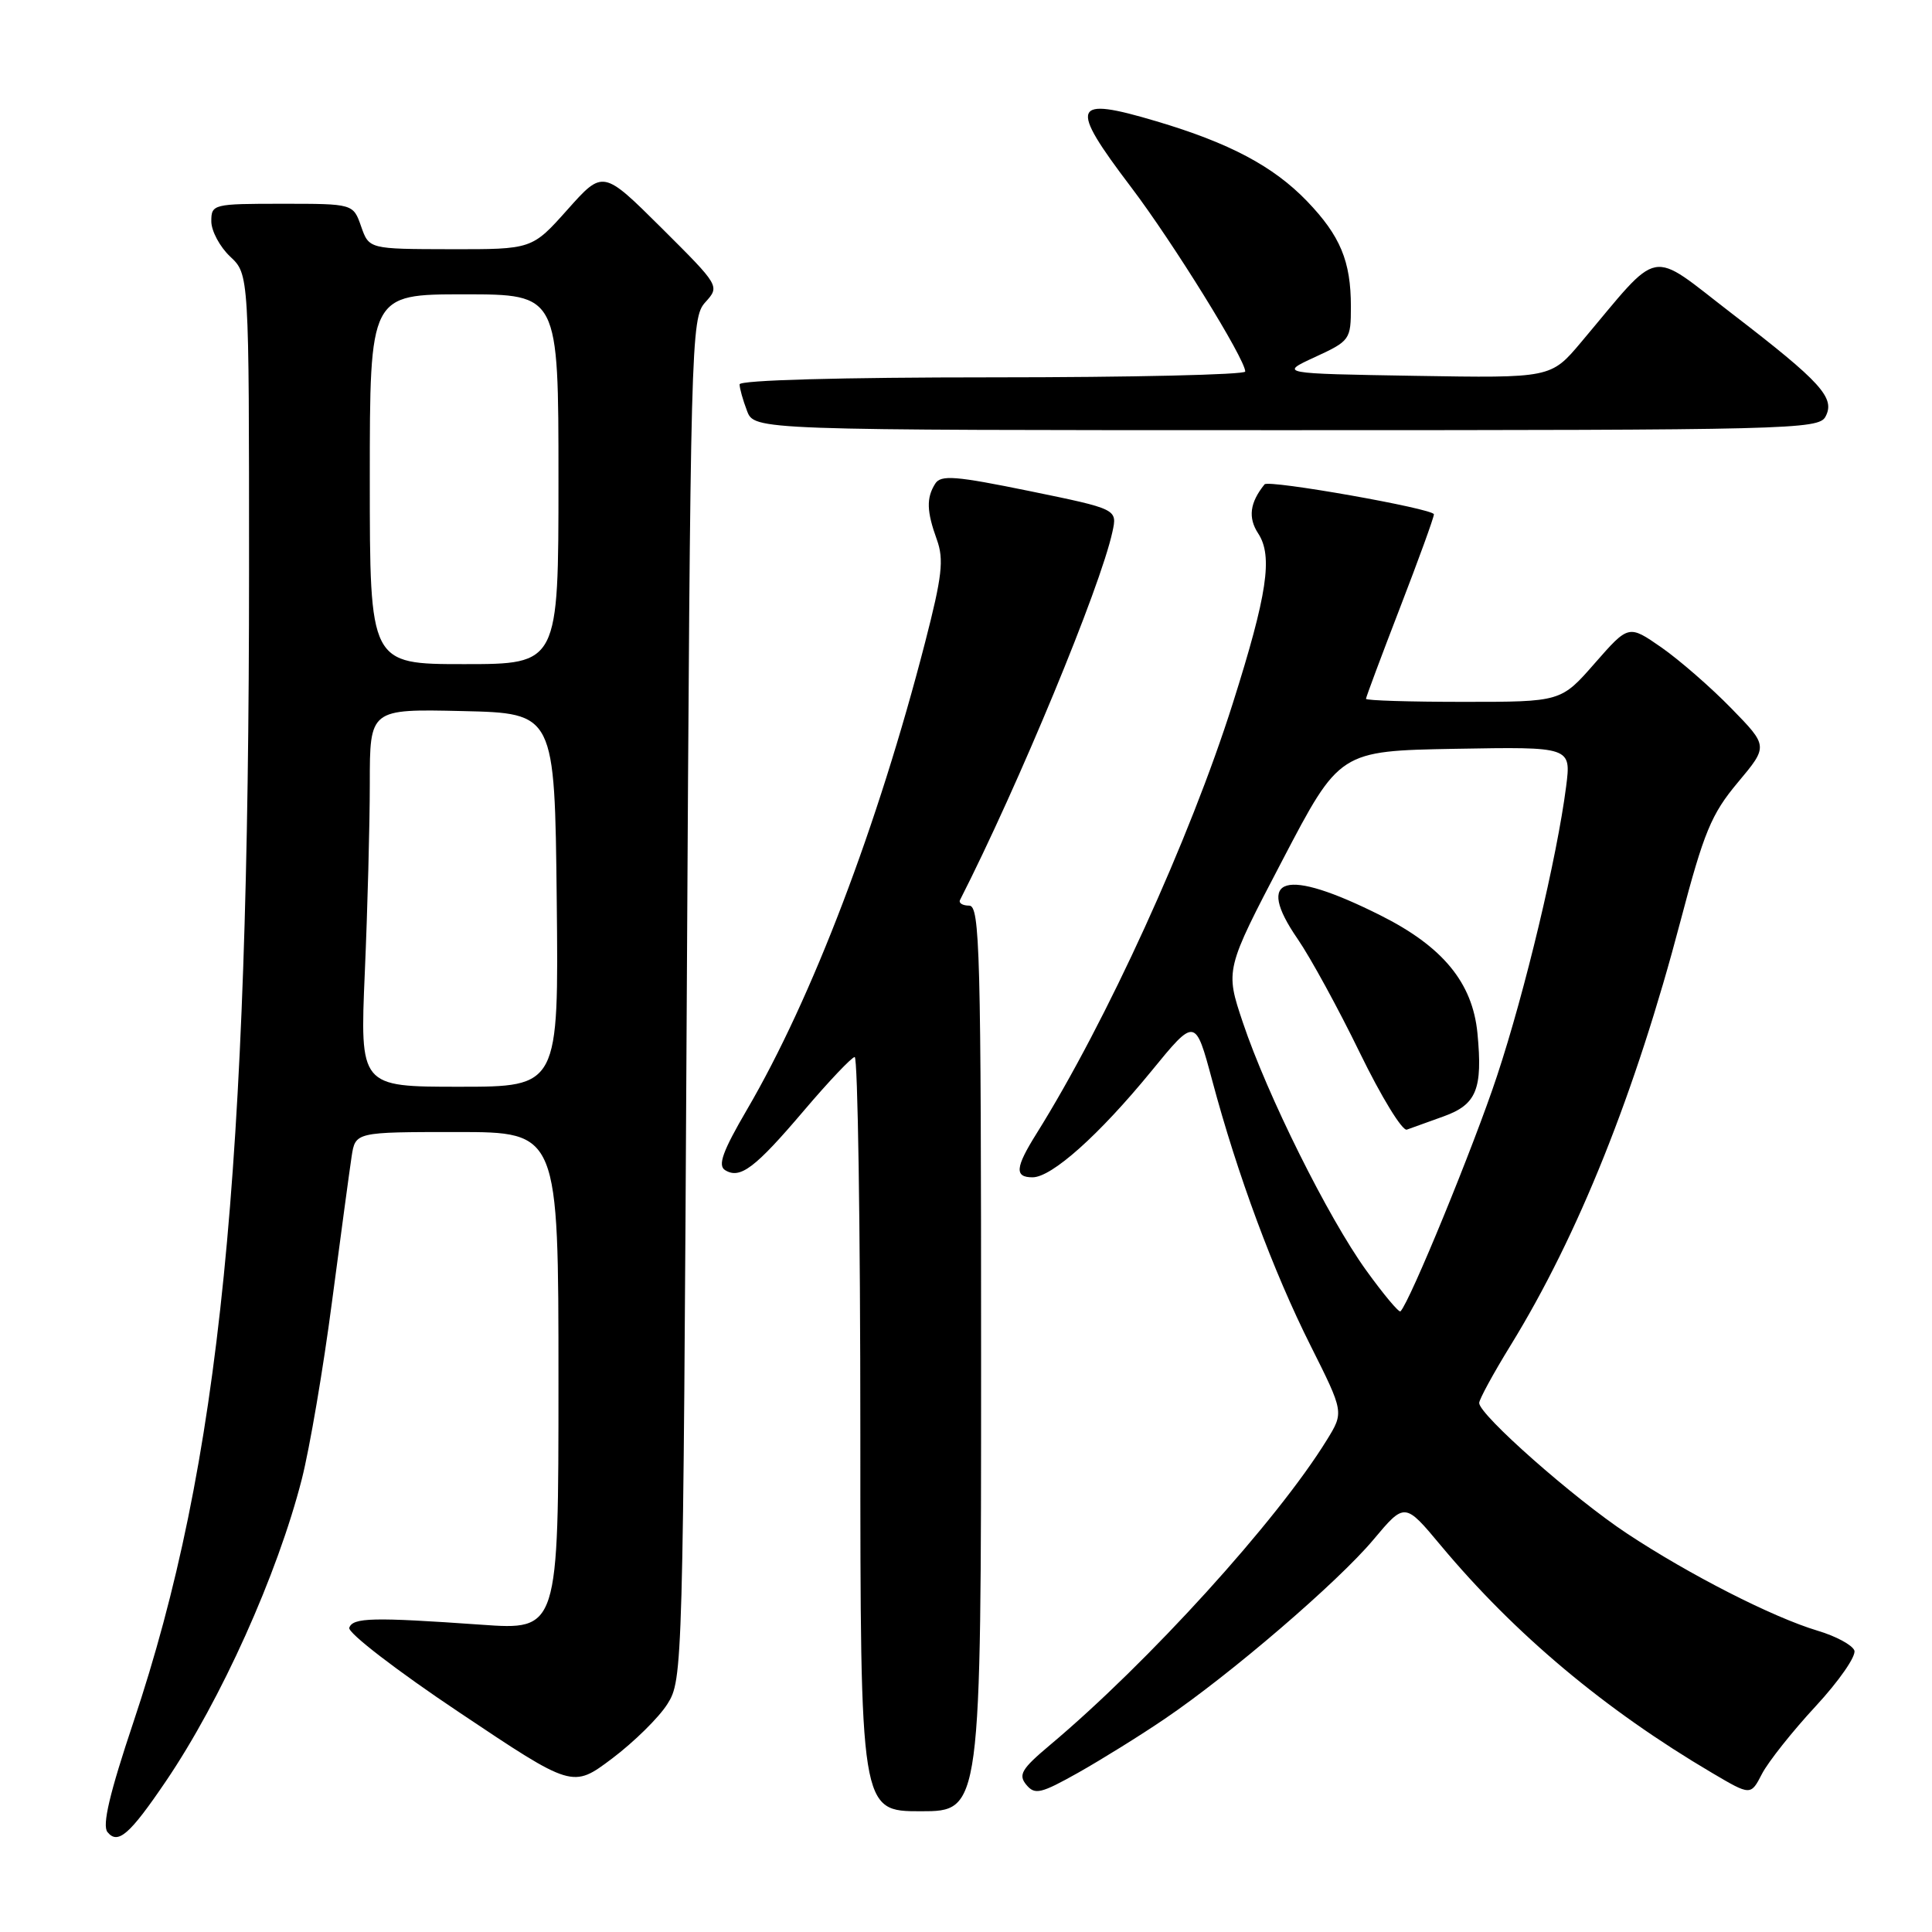 <?xml version="1.0" encoding="UTF-8" standalone="no"?>
<!DOCTYPE svg PUBLIC "-//W3C//DTD SVG 1.1//EN" "http://www.w3.org/Graphics/SVG/1.1/DTD/svg11.dtd" >
<svg xmlns="http://www.w3.org/2000/svg" xmlns:xlink="http://www.w3.org/1999/xlink" version="1.1" viewBox="0 0 256 256">
 <g >
 <path fill="currentColor"
d=" M 21.97 236.04 C 29.29 225.25 36.76 208.64 39.99 196.00 C 41.04 191.88 42.84 181.30 43.99 172.50 C 45.15 163.70 46.32 155.04 46.59 153.25 C 47.09 150.00 47.09 150.00 60.55 150.00 C 74.00 150.00 74.00 150.00 74.00 183.01 C 74.00 216.01 74.00 216.01 63.75 215.28 C 49.41 214.27 46.74 214.33 46.28 215.69 C 46.06 216.35 52.62 221.40 60.87 226.91 C 75.87 236.95 75.87 236.95 81.11 233.01 C 83.99 230.84 87.29 227.60 88.43 225.80 C 90.47 222.56 90.51 221.43 91.00 132.37 C 91.49 44.81 91.56 42.15 93.45 40.06 C 95.39 37.91 95.39 37.91 87.65 30.20 C 79.90 22.50 79.90 22.50 75.20 27.77 C 70.50 33.04 70.50 33.04 59.70 33.02 C 48.90 33.00 48.90 33.00 47.85 30.00 C 46.80 27.00 46.80 27.00 37.40 27.00 C 28.23 27.00 28.00 27.06 28.00 29.33 C 28.00 30.60 29.13 32.71 30.50 34.00 C 33.00 36.35 33.00 36.35 33.00 75.42 C 33.00 155.73 29.17 193.87 17.69 228.16 C 14.52 237.62 13.52 241.87 14.24 242.76 C 15.62 244.46 17.18 243.10 21.97 236.04 Z  M 130.00 180.00 C 130.00 125.93 129.84 120.00 128.42 120.00 C 127.55 120.00 127.00 119.66 127.21 119.25 C 134.97 104.00 145.80 77.85 147.40 70.48 C 148.06 67.46 148.06 67.46 136.43 65.07 C 126.60 63.06 124.67 62.90 123.92 64.09 C 122.73 65.98 122.78 67.75 124.14 71.51 C 125.09 74.14 124.84 76.35 122.59 85.08 C 116.30 109.46 107.61 132.27 98.98 147.03 C 95.75 152.56 95.08 154.43 96.08 155.05 C 98.07 156.28 100.04 154.79 106.54 147.14 C 109.82 143.28 112.84 140.10 113.25 140.06 C 113.66 140.03 114.00 162.50 114.00 190.00 C 114.00 240.00 114.00 240.00 122.00 240.00 C 130.00 240.00 130.00 240.00 130.00 180.00 Z  M 154.30 227.78 C 163.02 221.88 177.28 209.63 181.98 204.02 C 186.14 199.06 186.14 199.06 190.91 204.78 C 200.75 216.56 212.65 226.54 226.86 234.92 C 231.98 237.94 231.98 237.94 233.48 235.03 C 234.31 233.44 237.51 229.40 240.60 226.07 C 243.69 222.73 245.99 219.41 245.71 218.69 C 245.43 217.97 243.25 216.79 240.85 216.08 C 234.88 214.29 223.88 208.68 215.59 203.20 C 208.54 198.54 196.00 187.47 196.00 185.90 C 196.00 185.43 197.87 181.99 200.16 178.27 C 209.13 163.69 216.68 144.84 222.67 122.06 C 225.78 110.25 226.75 107.88 230.27 103.68 C 234.30 98.87 234.30 98.87 229.40 93.85 C 226.70 91.08 222.54 87.46 220.15 85.79 C 215.80 82.77 215.80 82.77 211.32 87.88 C 206.84 93.00 206.84 93.00 193.92 93.00 C 186.82 93.00 181.00 92.82 181.00 92.60 C 181.00 92.38 183.03 86.96 185.50 80.55 C 187.97 74.15 190.00 68.57 190.00 68.15 C 190.00 67.41 168.08 63.53 167.56 64.18 C 165.60 66.61 165.35 68.60 166.72 70.69 C 168.68 73.69 167.93 78.74 163.35 93.20 C 157.66 111.18 146.61 135.39 137.33 150.23 C 134.52 154.72 134.41 156.00 136.82 156.00 C 139.36 156.00 145.62 150.41 152.53 141.97 C 158.38 134.81 158.38 134.81 160.62 143.15 C 163.96 155.65 168.71 168.45 173.66 178.31 C 178.08 187.13 178.08 187.13 175.81 190.81 C 169.21 201.52 152.18 220.27 139.10 231.25 C 135.36 234.39 134.90 235.17 135.99 236.49 C 137.13 237.86 137.90 237.68 142.89 234.88 C 145.97 233.14 151.11 229.95 154.30 227.78 Z  M 241.88 55.22 C 243.22 52.73 241.35 50.67 229.50 41.56 C 218.27 32.93 220.28 32.55 209.50 45.35 C 205.50 50.10 205.50 50.10 187.50 49.80 C 169.50 49.50 169.50 49.50 174.25 47.31 C 178.89 45.17 179.00 45.00 179.00 40.62 C 179.00 34.61 177.60 31.25 173.19 26.66 C 168.73 22.03 162.93 18.95 153.23 16.07 C 142.01 12.73 141.57 13.85 149.86 24.78 C 155.42 32.11 165.00 47.58 165.00 49.23 C 165.00 49.65 149.93 50.00 131.50 50.00 C 111.39 50.00 98.00 50.37 98.00 50.93 C 98.00 51.45 98.44 53.02 98.98 54.43 C 99.95 57.00 99.95 57.00 170.44 57.00 C 237.03 57.00 240.98 56.90 241.88 55.22 Z  M 48.34 128.84 C 48.70 120.50 49.00 109.24 49.00 103.81 C 49.00 93.94 49.00 93.94 61.25 94.22 C 73.50 94.50 73.50 94.50 73.77 119.25 C 74.03 144.00 74.03 144.00 60.86 144.00 C 47.69 144.00 47.69 144.00 48.34 128.84 Z  M 49.00 63.50 C 49.00 39.00 49.00 39.00 61.50 39.00 C 74.00 39.00 74.00 39.00 74.00 63.50 C 74.00 88.00 74.00 88.00 61.50 88.00 C 49.00 88.00 49.00 88.00 49.00 63.50 Z  M 181.02 168.32 C 175.97 161.31 167.92 145.12 164.69 135.50 C 162.34 128.50 162.34 128.50 169.92 114.00 C 177.50 99.50 177.50 99.50 192.85 99.22 C 208.19 98.95 208.19 98.95 207.52 104.22 C 206.32 113.57 202.08 131.36 198.36 142.58 C 195.33 151.76 186.81 172.53 185.57 173.76 C 185.37 173.96 183.32 171.51 181.02 168.32 Z  M 191.28 147.93 C 195.65 146.36 196.48 144.33 195.77 136.91 C 195.12 130.21 191.18 125.42 182.88 121.27 C 170.24 114.94 166.21 116.09 171.94 124.41 C 173.65 126.89 177.36 133.69 180.19 139.51 C 183.02 145.32 185.82 149.91 186.42 149.68 C 187.01 149.46 189.20 148.67 191.28 147.93 Z "/>
</g>
</svg>